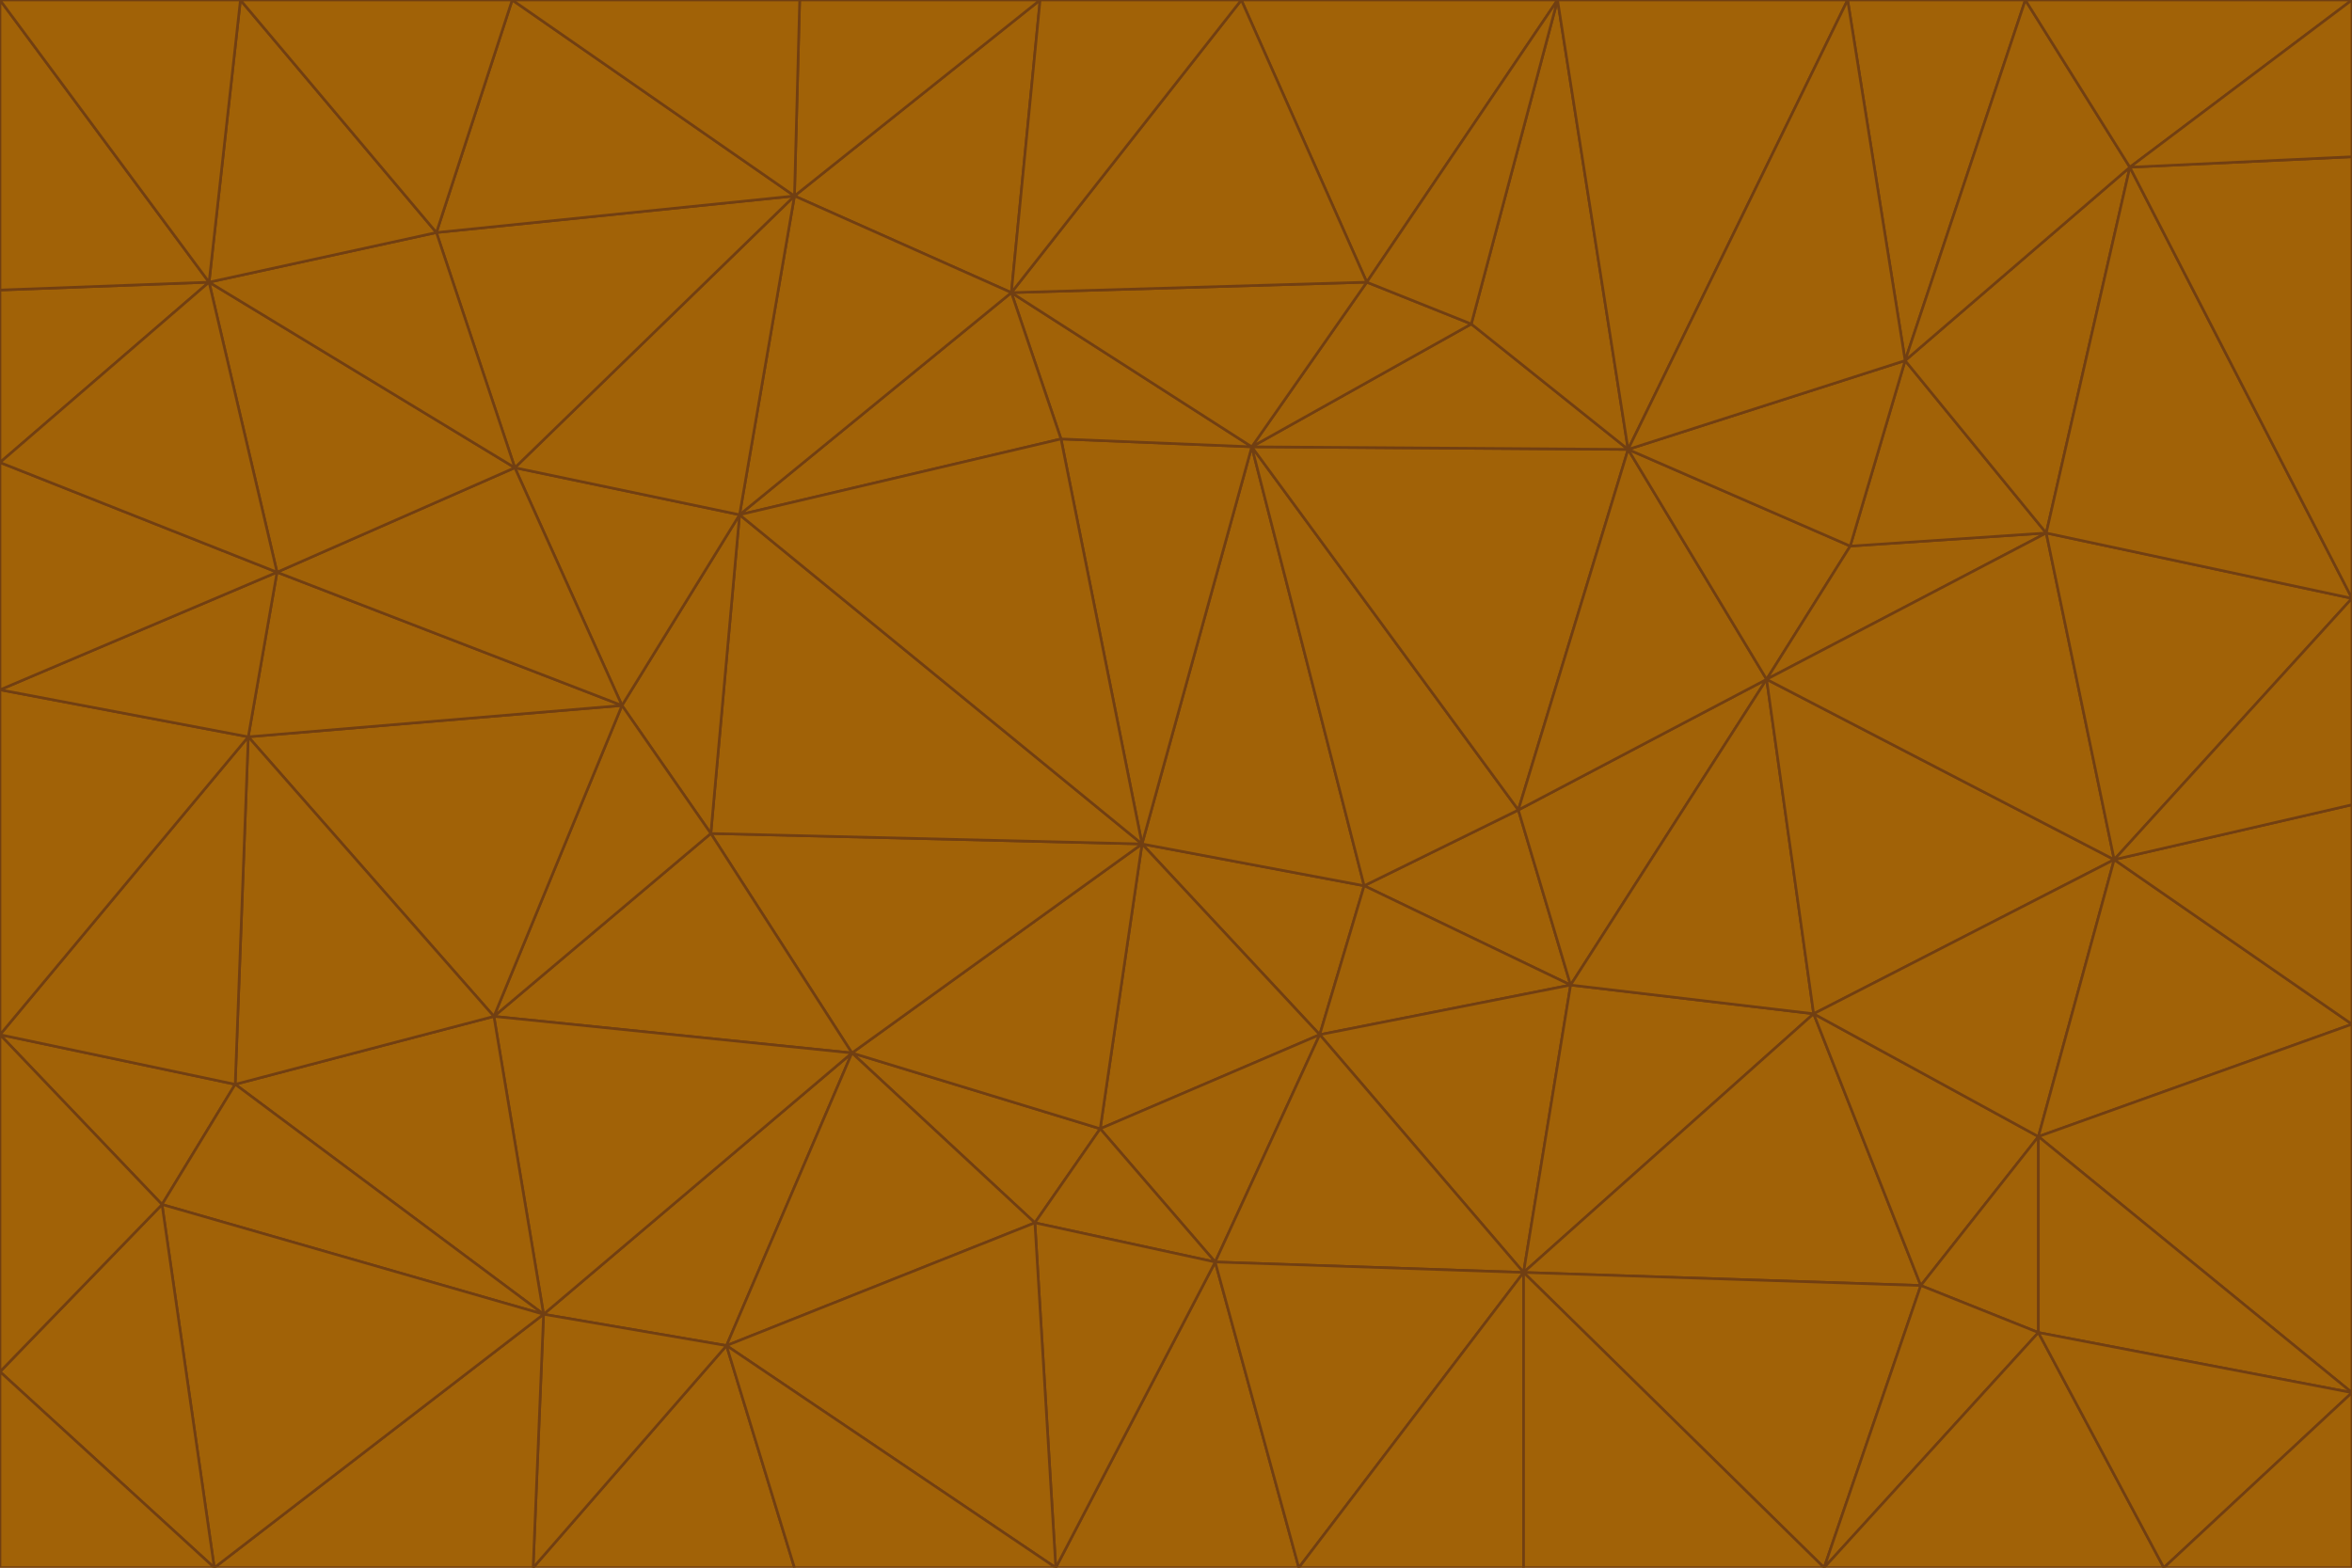 <svg id="visual" viewBox="0 0 900 600" width="900" height="600" xmlns="http://www.w3.org/2000/svg" xmlns:xlink="http://www.w3.org/1999/xlink" version="1.1"><g stroke-width="1" stroke-linejoin="bevel"><path d="M437 323L505 396L522 339Z" fill="#a16207" stroke="#713f12"></path><path d="M437 323L421 432L505 396Z" fill="#a16207" stroke="#713f12"></path><path d="M601 377L581 310L522 339Z" fill="#a16207" stroke="#713f12"></path><path d="M522 339L479 171L437 323Z" fill="#a16207" stroke="#713f12"></path><path d="M421 432L465 483L505 396Z" fill="#a16207" stroke="#713f12"></path><path d="M505 396L601 377L522 339Z" fill="#a16207" stroke="#713f12"></path><path d="M583 487L601 377L505 396Z" fill="#a16207" stroke="#713f12"></path><path d="M326 403L396 468L421 432Z" fill="#a16207" stroke="#713f12"></path><path d="M421 432L396 468L465 483Z" fill="#a16207" stroke="#713f12"></path><path d="M437 323L326 403L421 432Z" fill="#a16207" stroke="#713f12"></path><path d="M465 483L583 487L505 396Z" fill="#a16207" stroke="#713f12"></path><path d="M581 310L479 171L522 339Z" fill="#a16207" stroke="#713f12"></path><path d="M437 323L272 319L326 403Z" fill="#a16207" stroke="#713f12"></path><path d="M479 171L406 168L437 323Z" fill="#a16207" stroke="#713f12"></path><path d="M283 197L272 319L437 323Z" fill="#a16207" stroke="#713f12"></path><path d="M583 487L694 388L601 377Z" fill="#a16207" stroke="#713f12"></path><path d="M601 377L676 260L581 310Z" fill="#a16207" stroke="#713f12"></path><path d="M581 310L623 172L479 171Z" fill="#a16207" stroke="#713f12"></path><path d="M694 388L676 260L601 377Z" fill="#a16207" stroke="#713f12"></path><path d="M676 260L623 172L581 310Z" fill="#a16207" stroke="#713f12"></path><path d="M479 171L387 112L406 168Z" fill="#a16207" stroke="#713f12"></path><path d="M404 600L497 600L465 483Z" fill="#a16207" stroke="#713f12"></path><path d="M465 483L497 600L583 487Z" fill="#a16207" stroke="#713f12"></path><path d="M583 487L735 492L694 388Z" fill="#a16207" stroke="#713f12"></path><path d="M404 600L465 483L396 468Z" fill="#a16207" stroke="#713f12"></path><path d="M623 172L563 124L479 171Z" fill="#a16207" stroke="#713f12"></path><path d="M387 112L283 197L406 168Z" fill="#a16207" stroke="#713f12"></path><path d="M406 168L283 197L437 323Z" fill="#a16207" stroke="#713f12"></path><path d="M283 197L238 270L272 319Z" fill="#a16207" stroke="#713f12"></path><path d="M208 503L278 515L326 403Z" fill="#a16207" stroke="#713f12"></path><path d="M563 124L523 108L479 171Z" fill="#a16207" stroke="#713f12"></path><path d="M189 389L326 403L272 319Z" fill="#a16207" stroke="#713f12"></path><path d="M326 403L278 515L396 468Z" fill="#a16207" stroke="#713f12"></path><path d="M278 515L404 600L396 468Z" fill="#a16207" stroke="#713f12"></path><path d="M523 108L387 112L479 171Z" fill="#a16207" stroke="#713f12"></path><path d="M497 600L583 600L583 487Z" fill="#a16207" stroke="#713f12"></path><path d="M676 260L708 209L623 172Z" fill="#a16207" stroke="#713f12"></path><path d="M623 172L596 0L563 124Z" fill="#a16207" stroke="#713f12"></path><path d="M783 204L708 209L676 260Z" fill="#a16207" stroke="#713f12"></path><path d="M238 270L189 389L272 319Z" fill="#a16207" stroke="#713f12"></path><path d="M698 600L735 492L583 487Z" fill="#a16207" stroke="#713f12"></path><path d="M694 388L809 329L676 260Z" fill="#a16207" stroke="#713f12"></path><path d="M204 600L304 600L278 515Z" fill="#a16207" stroke="#713f12"></path><path d="M278 515L304 600L404 600Z" fill="#a16207" stroke="#713f12"></path><path d="M189 389L208 503L326 403Z" fill="#a16207" stroke="#713f12"></path><path d="M735 492L780 435L694 388Z" fill="#a16207" stroke="#713f12"></path><path d="M398 0L304 75L387 112Z" fill="#a16207" stroke="#713f12"></path><path d="M387 112L304 75L283 197Z" fill="#a16207" stroke="#713f12"></path><path d="M283 197L197 179L238 270Z" fill="#a16207" stroke="#713f12"></path><path d="M238 270L95 282L189 389Z" fill="#a16207" stroke="#713f12"></path><path d="M304 75L197 179L283 197Z" fill="#a16207" stroke="#713f12"></path><path d="M583 600L698 600L583 487Z" fill="#a16207" stroke="#713f12"></path><path d="M735 492L780 510L780 435Z" fill="#a16207" stroke="#713f12"></path><path d="M783 204L729 138L708 209Z" fill="#a16207" stroke="#713f12"></path><path d="M708 209L729 138L623 172Z" fill="#a16207" stroke="#713f12"></path><path d="M596 0L475 0L523 108Z" fill="#a16207" stroke="#713f12"></path><path d="M523 108L475 0L387 112Z" fill="#a16207" stroke="#713f12"></path><path d="M780 435L809 329L694 388Z" fill="#a16207" stroke="#713f12"></path><path d="M698 600L780 510L735 492Z" fill="#a16207" stroke="#713f12"></path><path d="M780 435L900 392L809 329Z" fill="#a16207" stroke="#713f12"></path><path d="M809 329L783 204L676 260Z" fill="#a16207" stroke="#713f12"></path><path d="M596 0L523 108L563 124Z" fill="#a16207" stroke="#713f12"></path><path d="M475 0L398 0L387 112Z" fill="#a16207" stroke="#713f12"></path><path d="M208 503L204 600L278 515Z" fill="#a16207" stroke="#713f12"></path><path d="M82 600L204 600L208 503Z" fill="#a16207" stroke="#713f12"></path><path d="M707 0L596 0L623 172Z" fill="#a16207" stroke="#713f12"></path><path d="M106 219L95 282L238 270Z" fill="#a16207" stroke="#713f12"></path><path d="M189 389L90 415L208 503Z" fill="#a16207" stroke="#713f12"></path><path d="M95 282L90 415L189 389Z" fill="#a16207" stroke="#713f12"></path><path d="M197 179L106 219L238 270Z" fill="#a16207" stroke="#713f12"></path><path d="M80 108L106 219L197 179Z" fill="#a16207" stroke="#713f12"></path><path d="M167 89L197 179L304 75Z" fill="#a16207" stroke="#713f12"></path><path d="M398 0L306 0L304 75Z" fill="#a16207" stroke="#713f12"></path><path d="M196 0L167 89L304 75Z" fill="#a16207" stroke="#713f12"></path><path d="M775 0L707 0L729 138Z" fill="#a16207" stroke="#713f12"></path><path d="M729 138L707 0L623 172Z" fill="#a16207" stroke="#713f12"></path><path d="M0 396L62 461L90 415Z" fill="#a16207" stroke="#713f12"></path><path d="M90 415L62 461L208 503Z" fill="#a16207" stroke="#713f12"></path><path d="M0 396L90 415L95 282Z" fill="#a16207" stroke="#713f12"></path><path d="M900 533L900 392L780 435Z" fill="#a16207" stroke="#713f12"></path><path d="M809 329L900 229L783 204Z" fill="#a16207" stroke="#713f12"></path><path d="M783 204L815 64L729 138Z" fill="#a16207" stroke="#713f12"></path><path d="M900 533L780 435L780 510Z" fill="#a16207" stroke="#713f12"></path><path d="M900 392L900 308L809 329Z" fill="#a16207" stroke="#713f12"></path><path d="M698 600L828 600L780 510Z" fill="#a16207" stroke="#713f12"></path><path d="M900 308L900 229L809 329Z" fill="#a16207" stroke="#713f12"></path><path d="M900 229L815 64L783 204Z" fill="#a16207" stroke="#713f12"></path><path d="M306 0L196 0L304 75Z" fill="#a16207" stroke="#713f12"></path><path d="M167 89L80 108L197 179Z" fill="#a16207" stroke="#713f12"></path><path d="M828 600L900 533L780 510Z" fill="#a16207" stroke="#713f12"></path><path d="M62 461L82 600L208 503Z" fill="#a16207" stroke="#713f12"></path><path d="M815 64L775 0L729 138Z" fill="#a16207" stroke="#713f12"></path><path d="M92 0L80 108L167 89Z" fill="#a16207" stroke="#713f12"></path><path d="M0 264L0 396L95 282Z" fill="#a16207" stroke="#713f12"></path><path d="M0 264L95 282L106 219Z" fill="#a16207" stroke="#713f12"></path><path d="M62 461L0 525L82 600Z" fill="#a16207" stroke="#713f12"></path><path d="M0 177L0 264L106 219Z" fill="#a16207" stroke="#713f12"></path><path d="M828 600L900 600L900 533Z" fill="#a16207" stroke="#713f12"></path><path d="M0 396L0 525L62 461Z" fill="#a16207" stroke="#713f12"></path><path d="M0 111L0 177L80 108Z" fill="#a16207" stroke="#713f12"></path><path d="M80 108L0 177L106 219Z" fill="#a16207" stroke="#713f12"></path><path d="M900 229L900 60L815 64Z" fill="#a16207" stroke="#713f12"></path><path d="M815 64L900 0L775 0Z" fill="#a16207" stroke="#713f12"></path><path d="M196 0L92 0L167 89Z" fill="#a16207" stroke="#713f12"></path><path d="M0 525L0 600L82 600Z" fill="#a16207" stroke="#713f12"></path><path d="M0 0L0 111L80 108Z" fill="#a16207" stroke="#713f12"></path><path d="M900 60L900 0L815 64Z" fill="#a16207" stroke="#713f12"></path><path d="M92 0L0 0L80 108Z" fill="#a16207" stroke="#713f12"></path></g></svg>